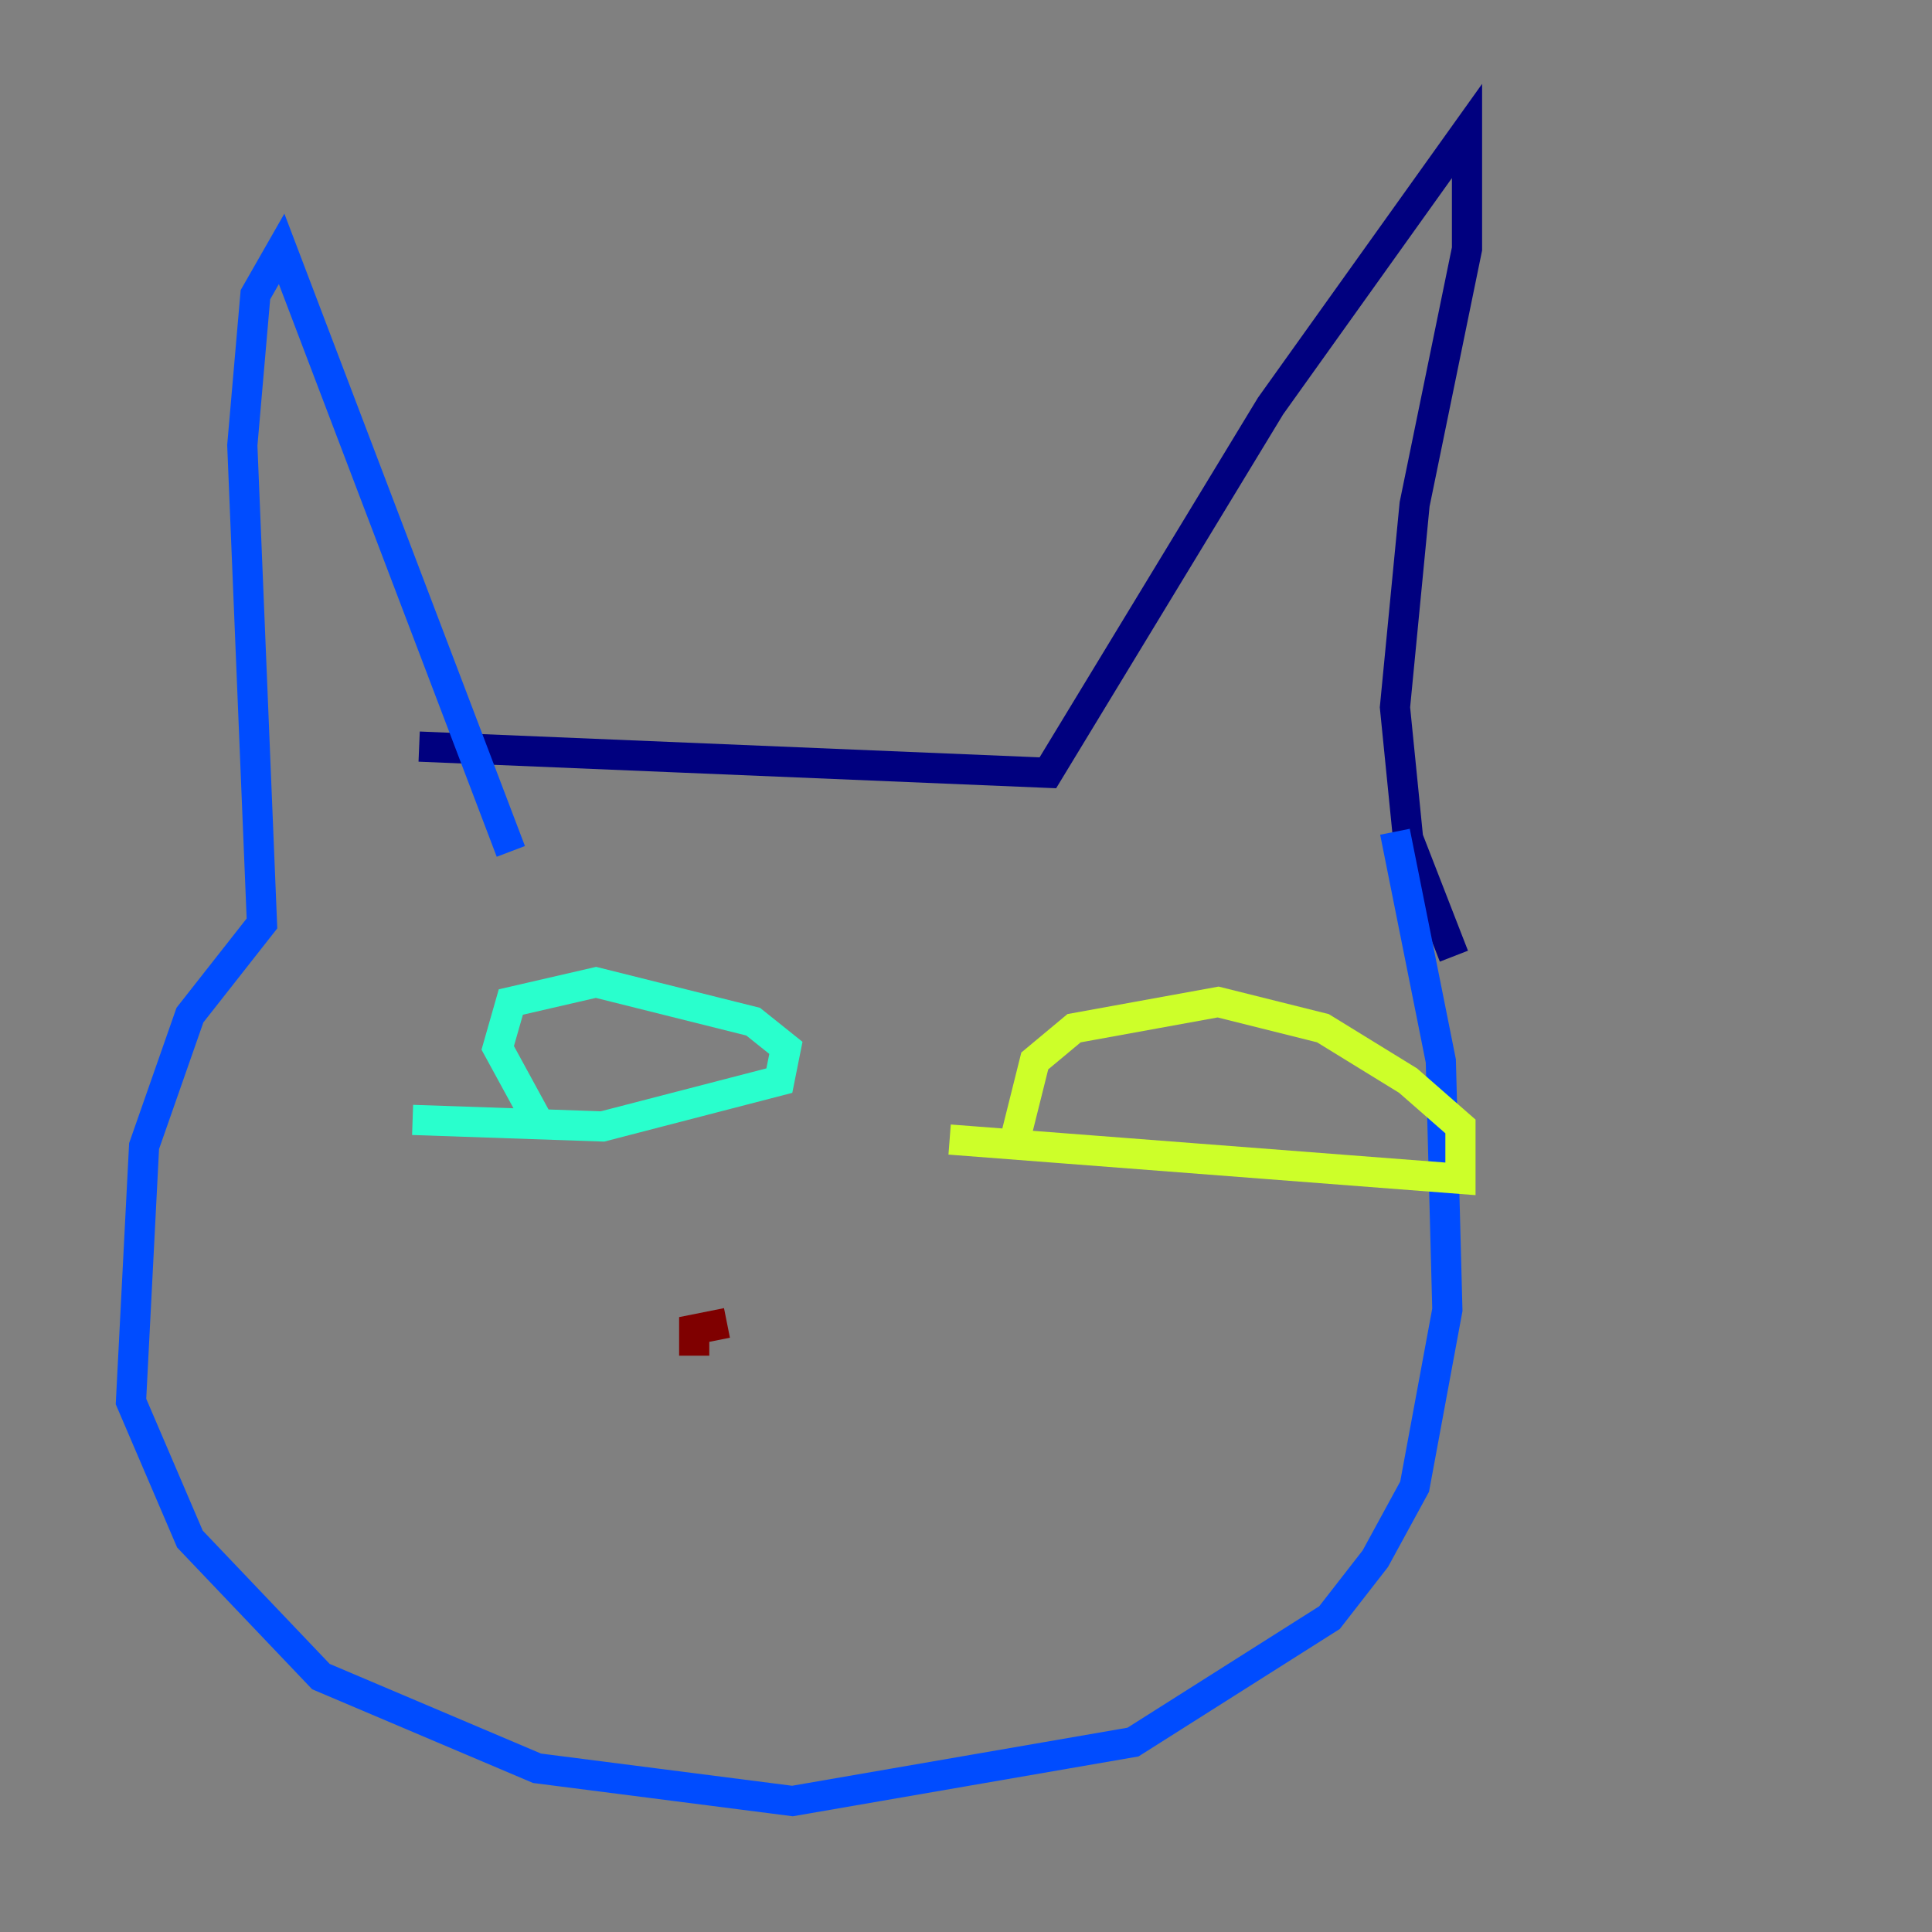 <?xml version="1.0" encoding="utf-8" ?>
<svg baseProfile="tiny" height="128" version="1.2" viewBox="0,0,128,128" width="128" xmlns="http://www.w3.org/2000/svg" xmlns:ev="http://www.w3.org/2001/xml-events" xmlns:xlink="http://www.w3.org/1999/xlink"><rect x="0" y="0" width="128" height="128" fill="#808080" stroke="none"/><defs /><polyline fill="none" points="27.77,49.464 69.424,51.2 84.176,26.902 97.193,8.678 97.193,16.488 93.722,33.41 92.42,46.861 93.288,55.539 96.325,63.349" stroke="#00007f" stroke-width="2" /><polyline fill="none" points="33.844,56.407 18.658,16.488 16.922,19.525 16.054,29.505 17.356,61.18 12.583,67.254 9.546,75.932 8.678,92.854 12.583,101.966 21.261,111.078 35.58,117.153 52.502,119.322 75.064,115.417 88.081,107.173 91.119,103.268 93.722,98.495 95.891,86.78 95.458,70.291 92.42,55.105" stroke="#004cff" stroke-width="2" /><polyline fill="none" points="27.336,74.197 39.919,74.63 51.634,71.593 52.068,69.424 49.898,67.688 39.485,65.085 33.844,66.386 32.976,69.424 35.58,74.197" stroke="#29ffcd" stroke-width="2" /><polyline fill="none" points="62.915,75.498 96.759,78.102 96.759,74.63 93.288,71.593 87.647,68.122 80.705,66.386 71.159,68.122 68.556,70.291 67.254,75.498" stroke="#cdff29" stroke-width="2" /><polyline fill="none" points="47.295,85.044 47.295,85.044" stroke="#ff6700" stroke-width="2" /><polyline fill="none" points="48.163,87.647 45.993,88.081 45.993,89.817" stroke="#7f0000" stroke-width="2" /></svg>